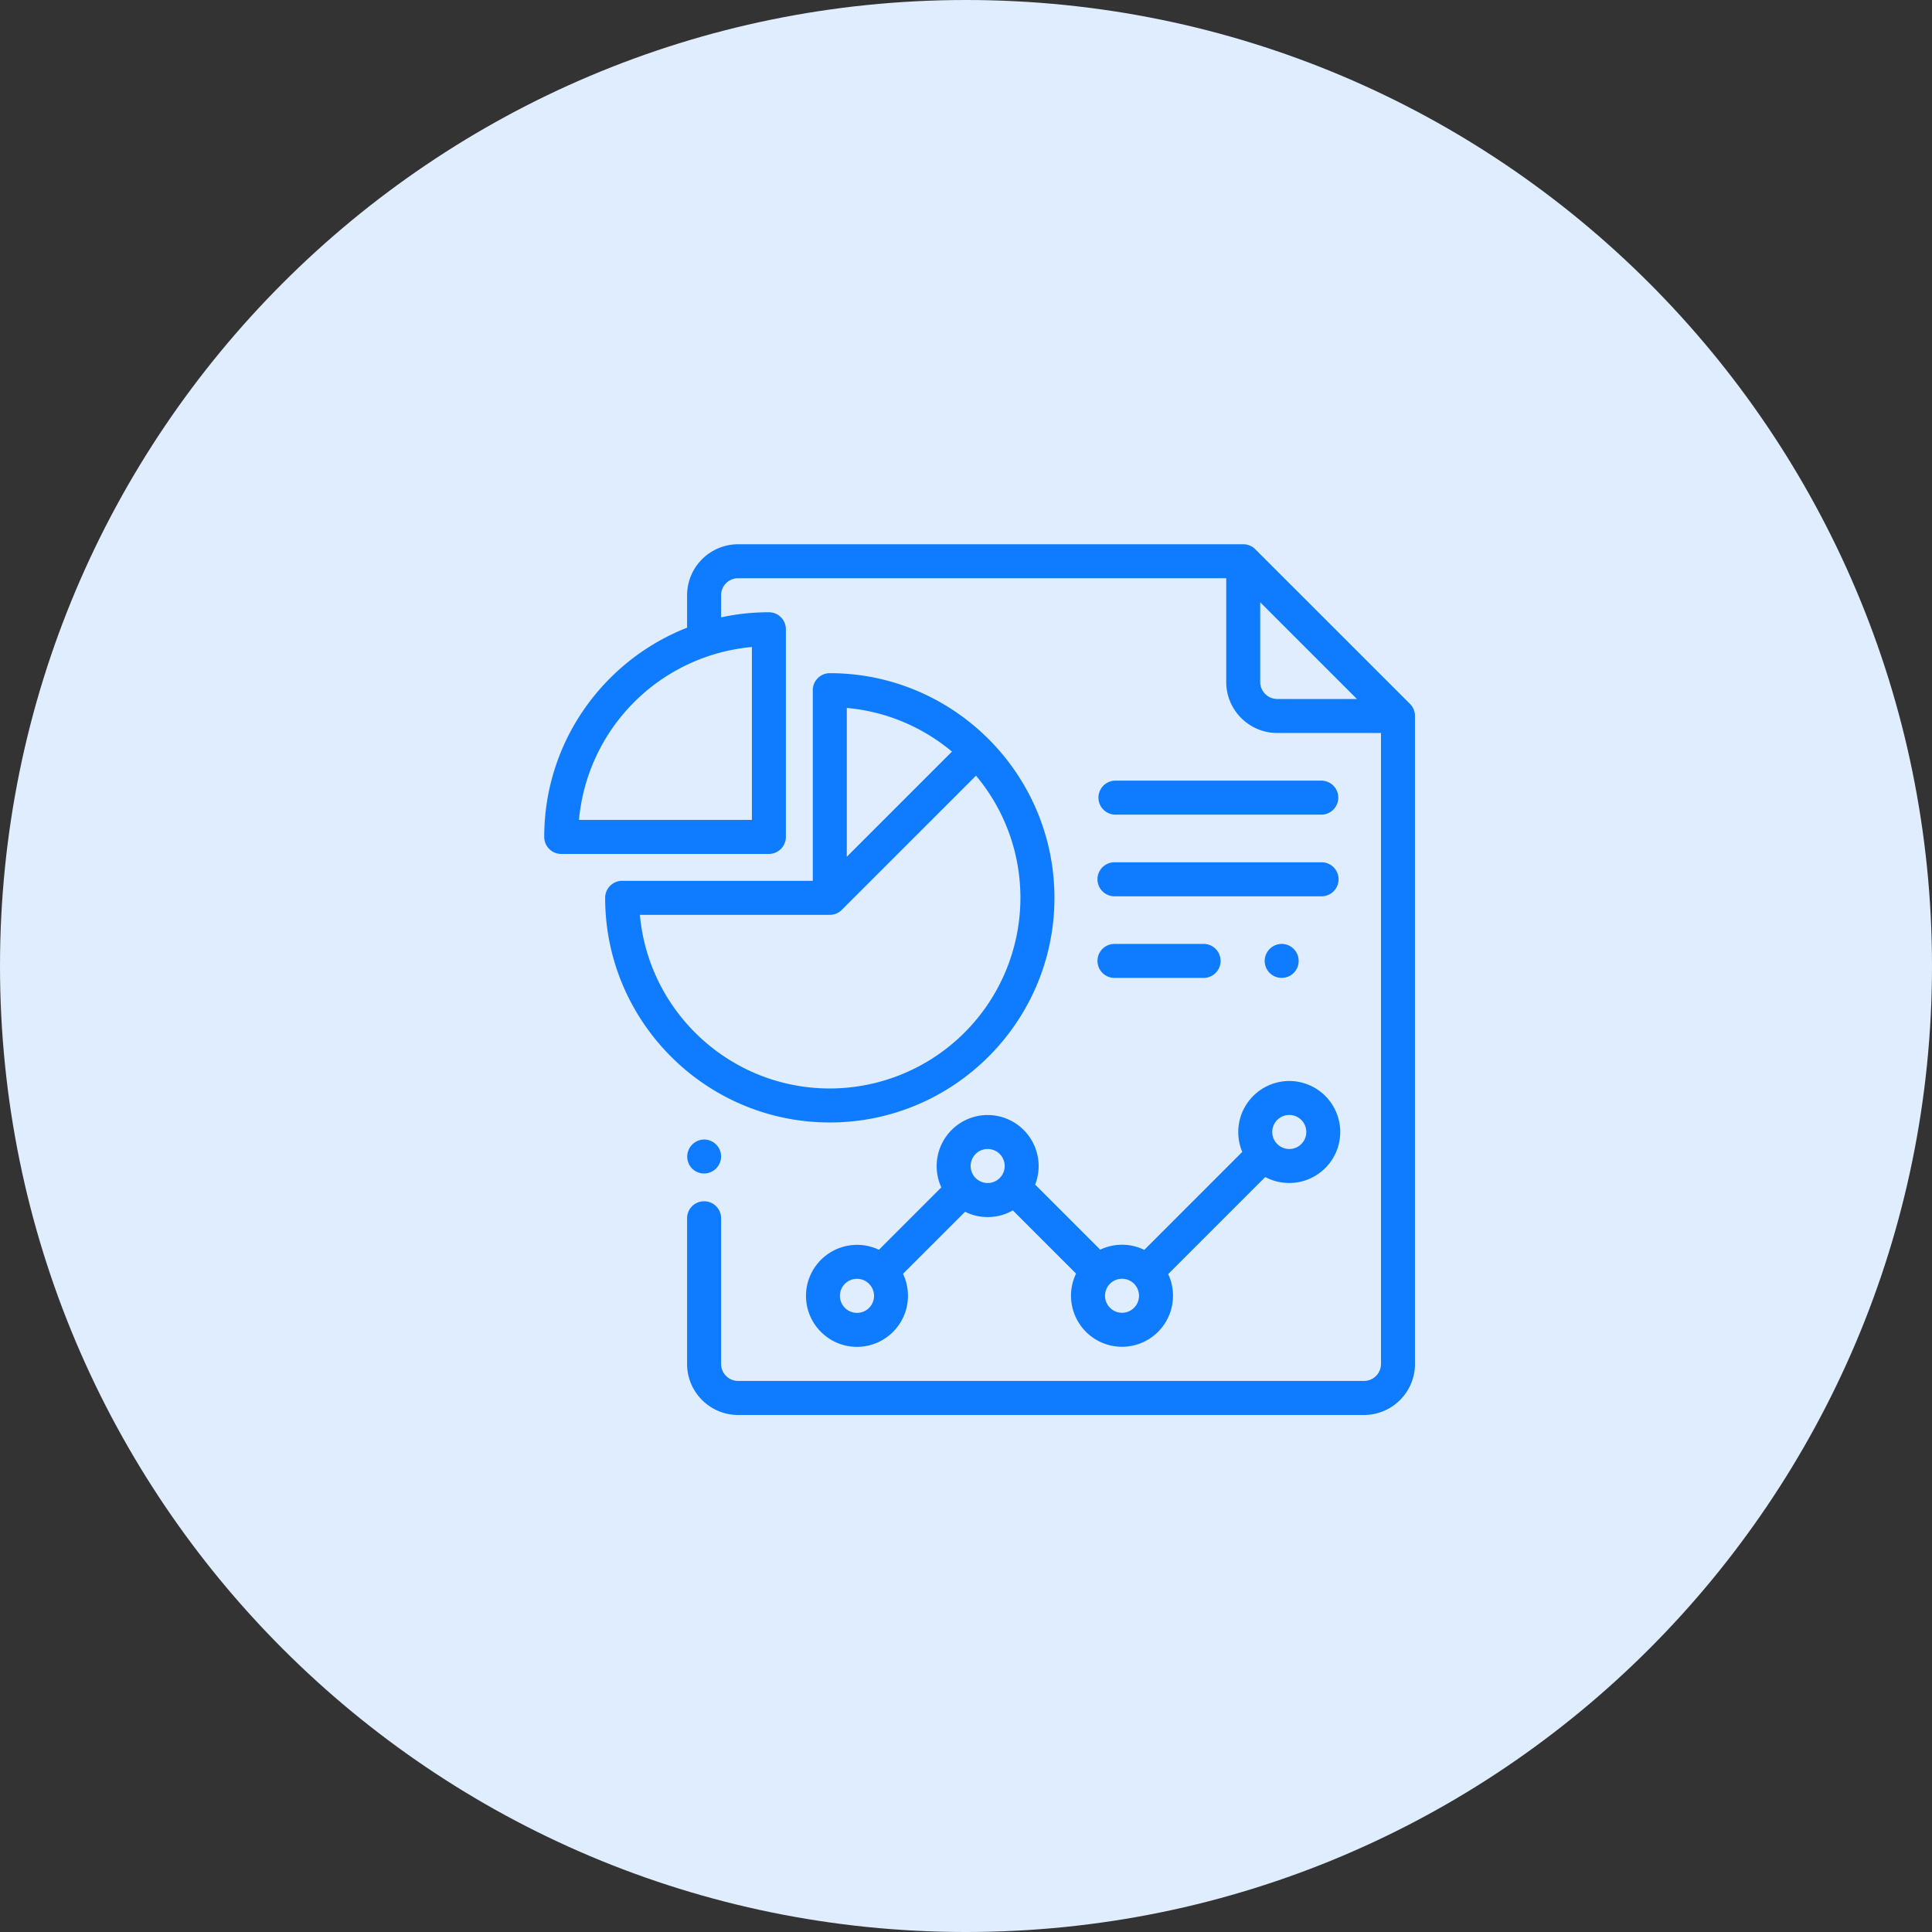 <svg width="71" height="71" xmlns="http://www.w3.org/2000/svg" xmlns:xlink="http://www.w3.org/1999/xlink" xmlns:svgjs="http://svgjs.com/svgjs" viewBox="535 1247 71 71"><rect x="535" y="1247" width="71" height="71" fill="#333333" stroke="none"/><svg width="71" height="71" xmlns="http://www.w3.org/2000/svg" xmlns:xlink="http://www.w3.org/1999/xlink" xmlns:svgjs="http://svgjs.com/svgjs" fill="#dfedff" x="535" y="1247"><svg xmlns="http://www.w3.org/2000/svg" xmlns:xlink="http://www.w3.org/1999/xlink" width="71" height="71" viewBox="2 2 70 70"><path paint-order="stroke fill markers" fill-rule="evenodd" d="M37 2c19.33 0 35 15.67 35 35S56.33 72 37 72 2 56.33 2 37 17.67 2 37 2z"/></svg></svg><svg width="32" height="32" xmlns="http://www.w3.org/2000/svg" xmlns:xlink="http://www.w3.org/1999/xlink" xmlns:svgjs="http://svgjs.com/svgjs" fill="#0f7bff" x="555" y="1267"><svg xmlns="http://www.w3.org/2000/svg" width="32" height="32" viewBox="2 1.999 31 31"><path paint-order="stroke fill markers" fill-rule="evenodd" d="M32.823 7.685l-5.51-5.509A.605.605 0 0 0 26.885 2H8.902a1.819 1.819 0 0 0-1.816 1.816v1.154C4.112 6.137 2 9.035 2 12.42c0 .334.271.605.605.605h7.393a.606.606 0 0 0 .605-.605V5.026a.605.605 0 0 0-.605-.605c-.584 0-1.153.062-1.701.182v-.788c0-.334.271-.605.605-.605H26.28v3.693c0 1.002.815 1.816 1.817 1.816h3.693v22.463a.606.606 0 0 1-.605.605H8.902a.606.606 0 0 1-.605-.605v-5.186a.605.605 0 0 0-1.211 0v5.186c0 1.002.815 1.817 1.816 1.817h22.282A1.818 1.818 0 0 0 33 31.182V8.113a.605.605 0 0 0-.177-.428zM9.393 5.658v6.155H3.237a6.799 6.799 0 0 1 6.154-6.155zm18.703 1.85a.606.606 0 0 1-.606-.605V4.066l3.443 3.443h-2.837zM8.119 23.369a.61.61 0 0 0-.428-.177.609.609 0 0 0-.428 1.033.61.61 0 0 0 .428.177.61.61 0 0 0 .606-.605.609.609 0 0 0-.178-.428zm4.047-16.779a.606.606 0 0 0-.605.606v6.786H4.774a.606.606 0 0 0-.605.607c0 4.409 3.587 7.996 7.997 7.996s7.998-3.587 7.998-7.996c0-4.41-3.588-7.999-7.998-7.999zm.606 1.238c1.417.126 2.71.69 3.744 1.554l-3.744 3.744V7.827zm-.606 13.547c-3.538 0-6.452-2.722-6.76-6.182h6.76a.605.605 0 0 0 .428-.176v-.001l4.778-4.777a6.757 6.757 0 0 1 1.581 4.35 6.794 6.794 0 0 1-6.787 6.786zm16.358-.266a1.818 1.818 0 0 0-1.673 2.524l-3.488 3.488a1.81 1.81 0 0 0-1.569-.008l-2.316-2.316a1.818 1.818 0 0 0-1.692-2.477 1.818 1.818 0 0 0-1.649 2.576l-2.221 2.221a1.819 1.819 0 0 0-2.597 1.64c0 1.002.814 1.817 1.816 1.817a1.819 1.819 0 0 0 1.638-2.601l2.21-2.209a1.802 1.802 0 0 0 1.7-.049l2.251 2.25a1.818 1.818 0 0 0 1.636 2.606 1.818 1.818 0 0 0 1.644-2.588l3.455-3.455a1.818 1.818 0 0 0 2.67-1.603 1.818 1.818 0 0 0-1.815-1.816zm-15.39 8.254a.606.606 0 1 1 .42-1.042l.007.008.009.008a.604.604 0 0 1-.435 1.026zm4.652-4.622a.606.606 0 1 1 .002-1.212.606.606 0 0 1-.002 1.212zm4.784 4.619a.605.605 0 1 1 0-1.21.605.605 0 0 1 0 1.21zm5.954-5.83a.606.606 0 1 1 .001-1.212.606.606 0 0 1-.001 1.212zm-3.026-7.302h-3.196a.605.605 0 1 0 0 1.211h3.196a.606.606 0 0 0 0-1.211zm3.184.178a.609.609 0 0 0-.428-.178.61.61 0 0 0-.605.606c0 .159.064.315.177.428a.61.61 0 0 0 .856 0 .608.608 0 0 0 0-.856zm1.016-5.99h-7.396a.606.606 0 0 0 0 1.21h7.396a.606.606 0 0 0 0-1.21zm0 2.906h-7.396a.605.605 0 0 0 0 1.211h7.396a.606.606 0 0 0 0-1.211z"/></svg></svg></svg>